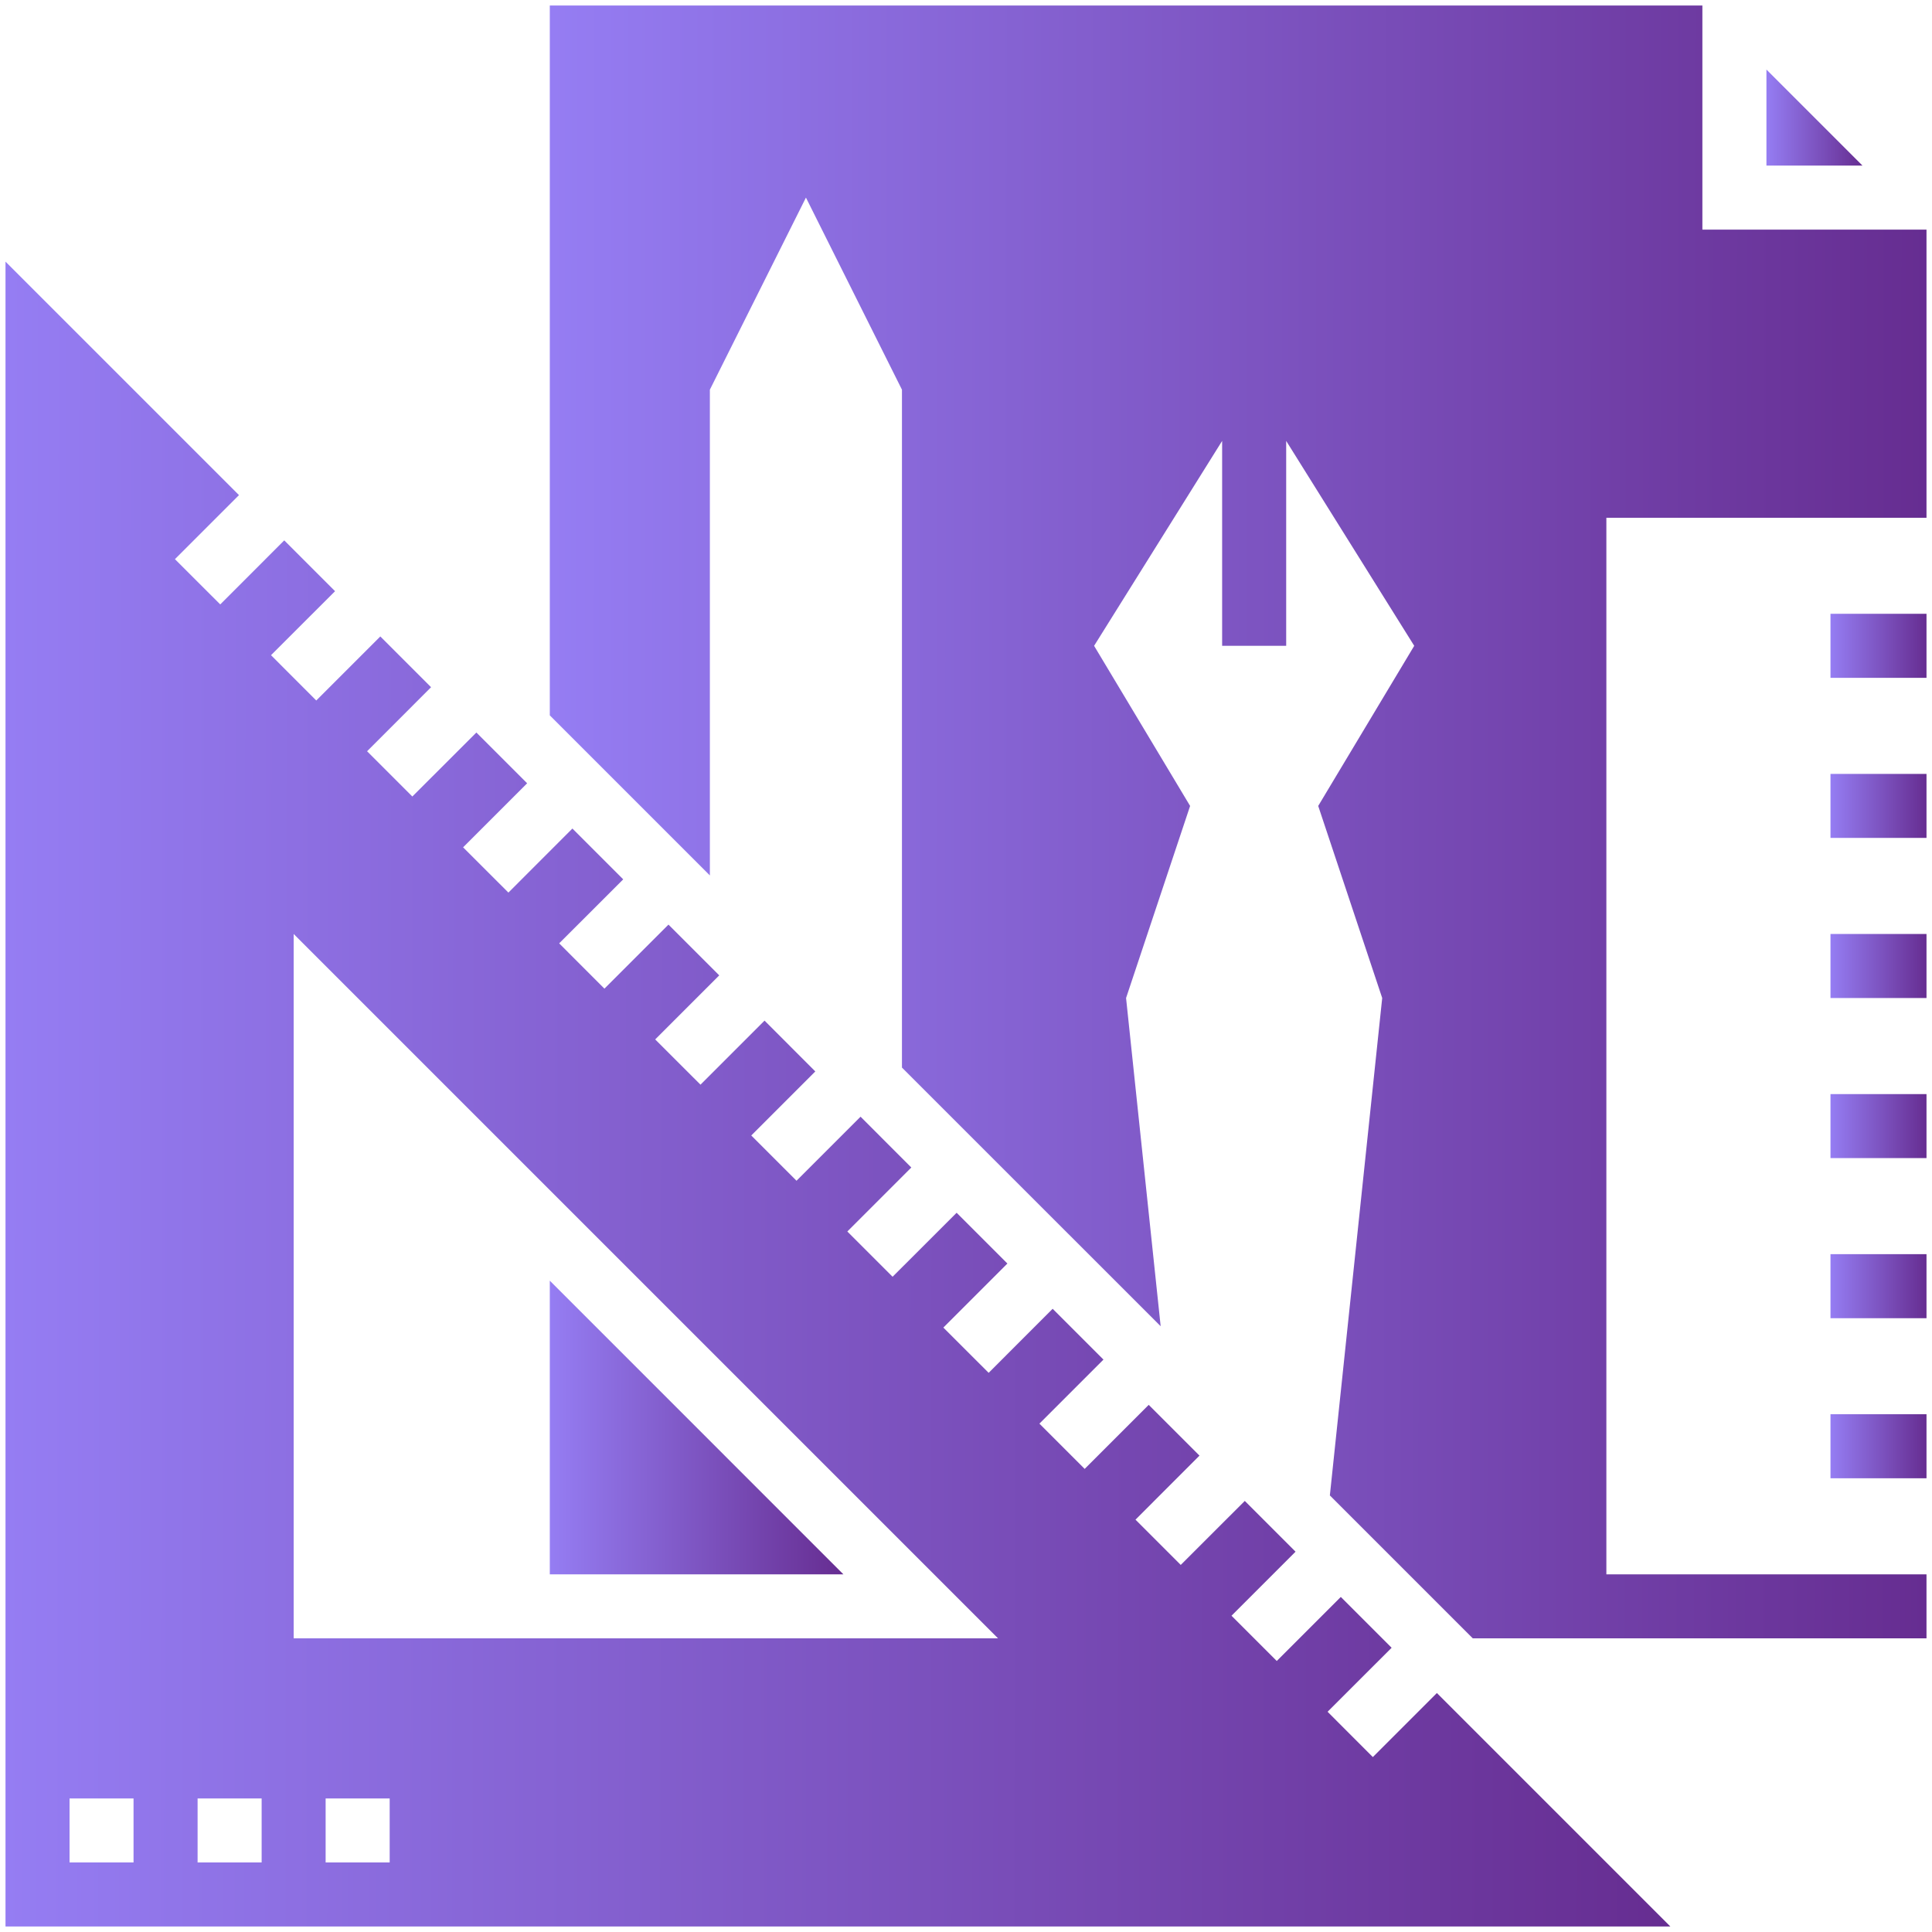 <svg width="33" height="33" viewBox="0 0 33 33" fill="none" xmlns="http://www.w3.org/2000/svg">
<path d="M9.391 21.875V26.891H14.406L9.391 21.875Z" fill="url(#paint0_linear_495_16836)"/>
<path d="M30.172 1.188V2.828H31.812L30.172 1.188Z" fill="url(#paint1_linear_495_16836)"/>
<path d="M31.266 10.484H32.906V11.578H31.266V10.484Z" fill="url(#paint2_linear_495_16836)"/>
<path d="M31.266 13.219H32.906V14.312H31.266V13.219Z" fill="url(#paint3_linear_495_16836)"/>
<path d="M31.266 15.953H32.906V17.047H31.266V15.953Z" fill="url(#paint4_linear_495_16836)"/>
<path d="M31.266 18.688H32.906V19.781H31.266V18.688Z" fill="url(#paint5_linear_495_16836)"/>
<path d="M31.266 21.422H32.906V22.516H31.266V21.422Z" fill="url(#paint6_linear_495_16836)"/>
<path d="M31.266 24.156H32.906V25.25H31.266V24.156Z" fill="url(#paint7_linear_495_16836)"/>
<path d="M23.449 30.012L22.676 29.238L23.77 28.145L22.902 27.277L21.808 28.371L21.035 27.598L22.129 26.504L21.262 25.637L20.168 26.73L19.395 25.957L20.488 24.863L19.621 23.996L18.527 25.09L17.754 24.317L18.848 23.223L17.98 22.355L16.887 23.449L16.113 22.676L17.207 21.582L16.34 20.715L15.246 21.808L14.473 21.035L15.566 19.942L14.699 19.074L13.605 20.168L12.832 19.395L13.926 18.301L13.059 17.433L11.965 18.527L11.191 17.754L12.285 16.66L11.418 15.793L10.324 16.887L9.551 16.113L10.645 15.02L9.777 14.152L8.684 15.246L7.91 14.473L9.004 13.379L8.137 12.512L7.043 13.605L6.27 12.832L7.363 11.738L6.496 10.871L5.402 11.965L4.629 11.191L5.723 10.098L4.855 9.23L3.762 10.324L2.988 9.551L4.082 8.457L0.094 4.469V32.906H28.531L24.543 28.918L23.449 30.012ZM2.281 31.812H1.188V30.719H2.281V31.812ZM4.469 31.812H3.375V30.719H4.469V31.812ZM6.656 31.812H5.562V30.719H6.656V31.812ZM5.016 27.984V15.953L17.047 27.984H5.016Z" fill="url(#paint8_linear_495_16836)"/>
<path d="M29.078 0.094H9.391V12.219L12.125 14.953V6.656L13.766 3.375L15.406 6.656V18.235L19.825 22.653L19.234 17.047L20.328 13.766L18.688 11.031L20.875 7.531V11.031H21.969V7.531L24.156 11.031L22.516 13.766L23.609 17.047L22.715 25.543L25.156 27.984H32.906V26.891H27.438V8.844H32.906V3.922H29.078V0.094Z" fill="url(#paint9_linear_495_16836)"/>
<defs>
<linearGradient id="paint0_linear_495_16836" x1="9.391" y1="24.795" x2="14.407" y2="24.8" gradientUnits="userSpaceOnUse">
<stop stop-color="#957DF3"/>
<stop offset="1" stop-color="#662D91"/>
</linearGradient>
<linearGradient id="paint1_linear_495_16836" x1="30.172" y1="2.142" x2="31.813" y2="2.144" gradientUnits="userSpaceOnUse">
<stop stop-color="#957DF3"/>
<stop offset="1" stop-color="#662D91"/>
</linearGradient>
<linearGradient id="paint2_linear_495_16836" x1="31.266" y1="11.121" x2="32.906" y2="11.124" gradientUnits="userSpaceOnUse">
<stop stop-color="#957DF3"/>
<stop offset="1" stop-color="#662D91"/>
</linearGradient>
<linearGradient id="paint3_linear_495_16836" x1="31.266" y1="13.855" x2="32.906" y2="13.858" gradientUnits="userSpaceOnUse">
<stop stop-color="#957DF3"/>
<stop offset="1" stop-color="#662D91"/>
</linearGradient>
<linearGradient id="paint4_linear_495_16836" x1="31.266" y1="16.59" x2="32.906" y2="16.593" gradientUnits="userSpaceOnUse">
<stop stop-color="#957DF3"/>
<stop offset="1" stop-color="#662D91"/>
</linearGradient>
<linearGradient id="paint5_linear_495_16836" x1="31.266" y1="19.324" x2="32.906" y2="19.327" gradientUnits="userSpaceOnUse">
<stop stop-color="#957DF3"/>
<stop offset="1" stop-color="#662D91"/>
</linearGradient>
<linearGradient id="paint6_linear_495_16836" x1="31.266" y1="22.058" x2="32.906" y2="22.061" gradientUnits="userSpaceOnUse">
<stop stop-color="#957DF3"/>
<stop offset="1" stop-color="#662D91"/>
</linearGradient>
<linearGradient id="paint7_linear_495_16836" x1="31.266" y1="24.793" x2="32.906" y2="24.796" gradientUnits="userSpaceOnUse">
<stop stop-color="#957DF3"/>
<stop offset="1" stop-color="#662D91"/>
</linearGradient>
<linearGradient id="paint8_linear_495_16836" x1="0.094" y1="21.022" x2="28.532" y2="21.054" gradientUnits="userSpaceOnUse">
<stop stop-color="#957DF3"/>
<stop offset="1" stop-color="#662D91"/>
</linearGradient>
<linearGradient id="paint9_linear_495_16836" x1="9.391" y1="16.329" x2="32.907" y2="16.351" gradientUnits="userSpaceOnUse">
<stop stop-color="#957DF3"/>
<stop offset="1" stop-color="#662D91"/>
</linearGradient>
</defs>
</svg>
